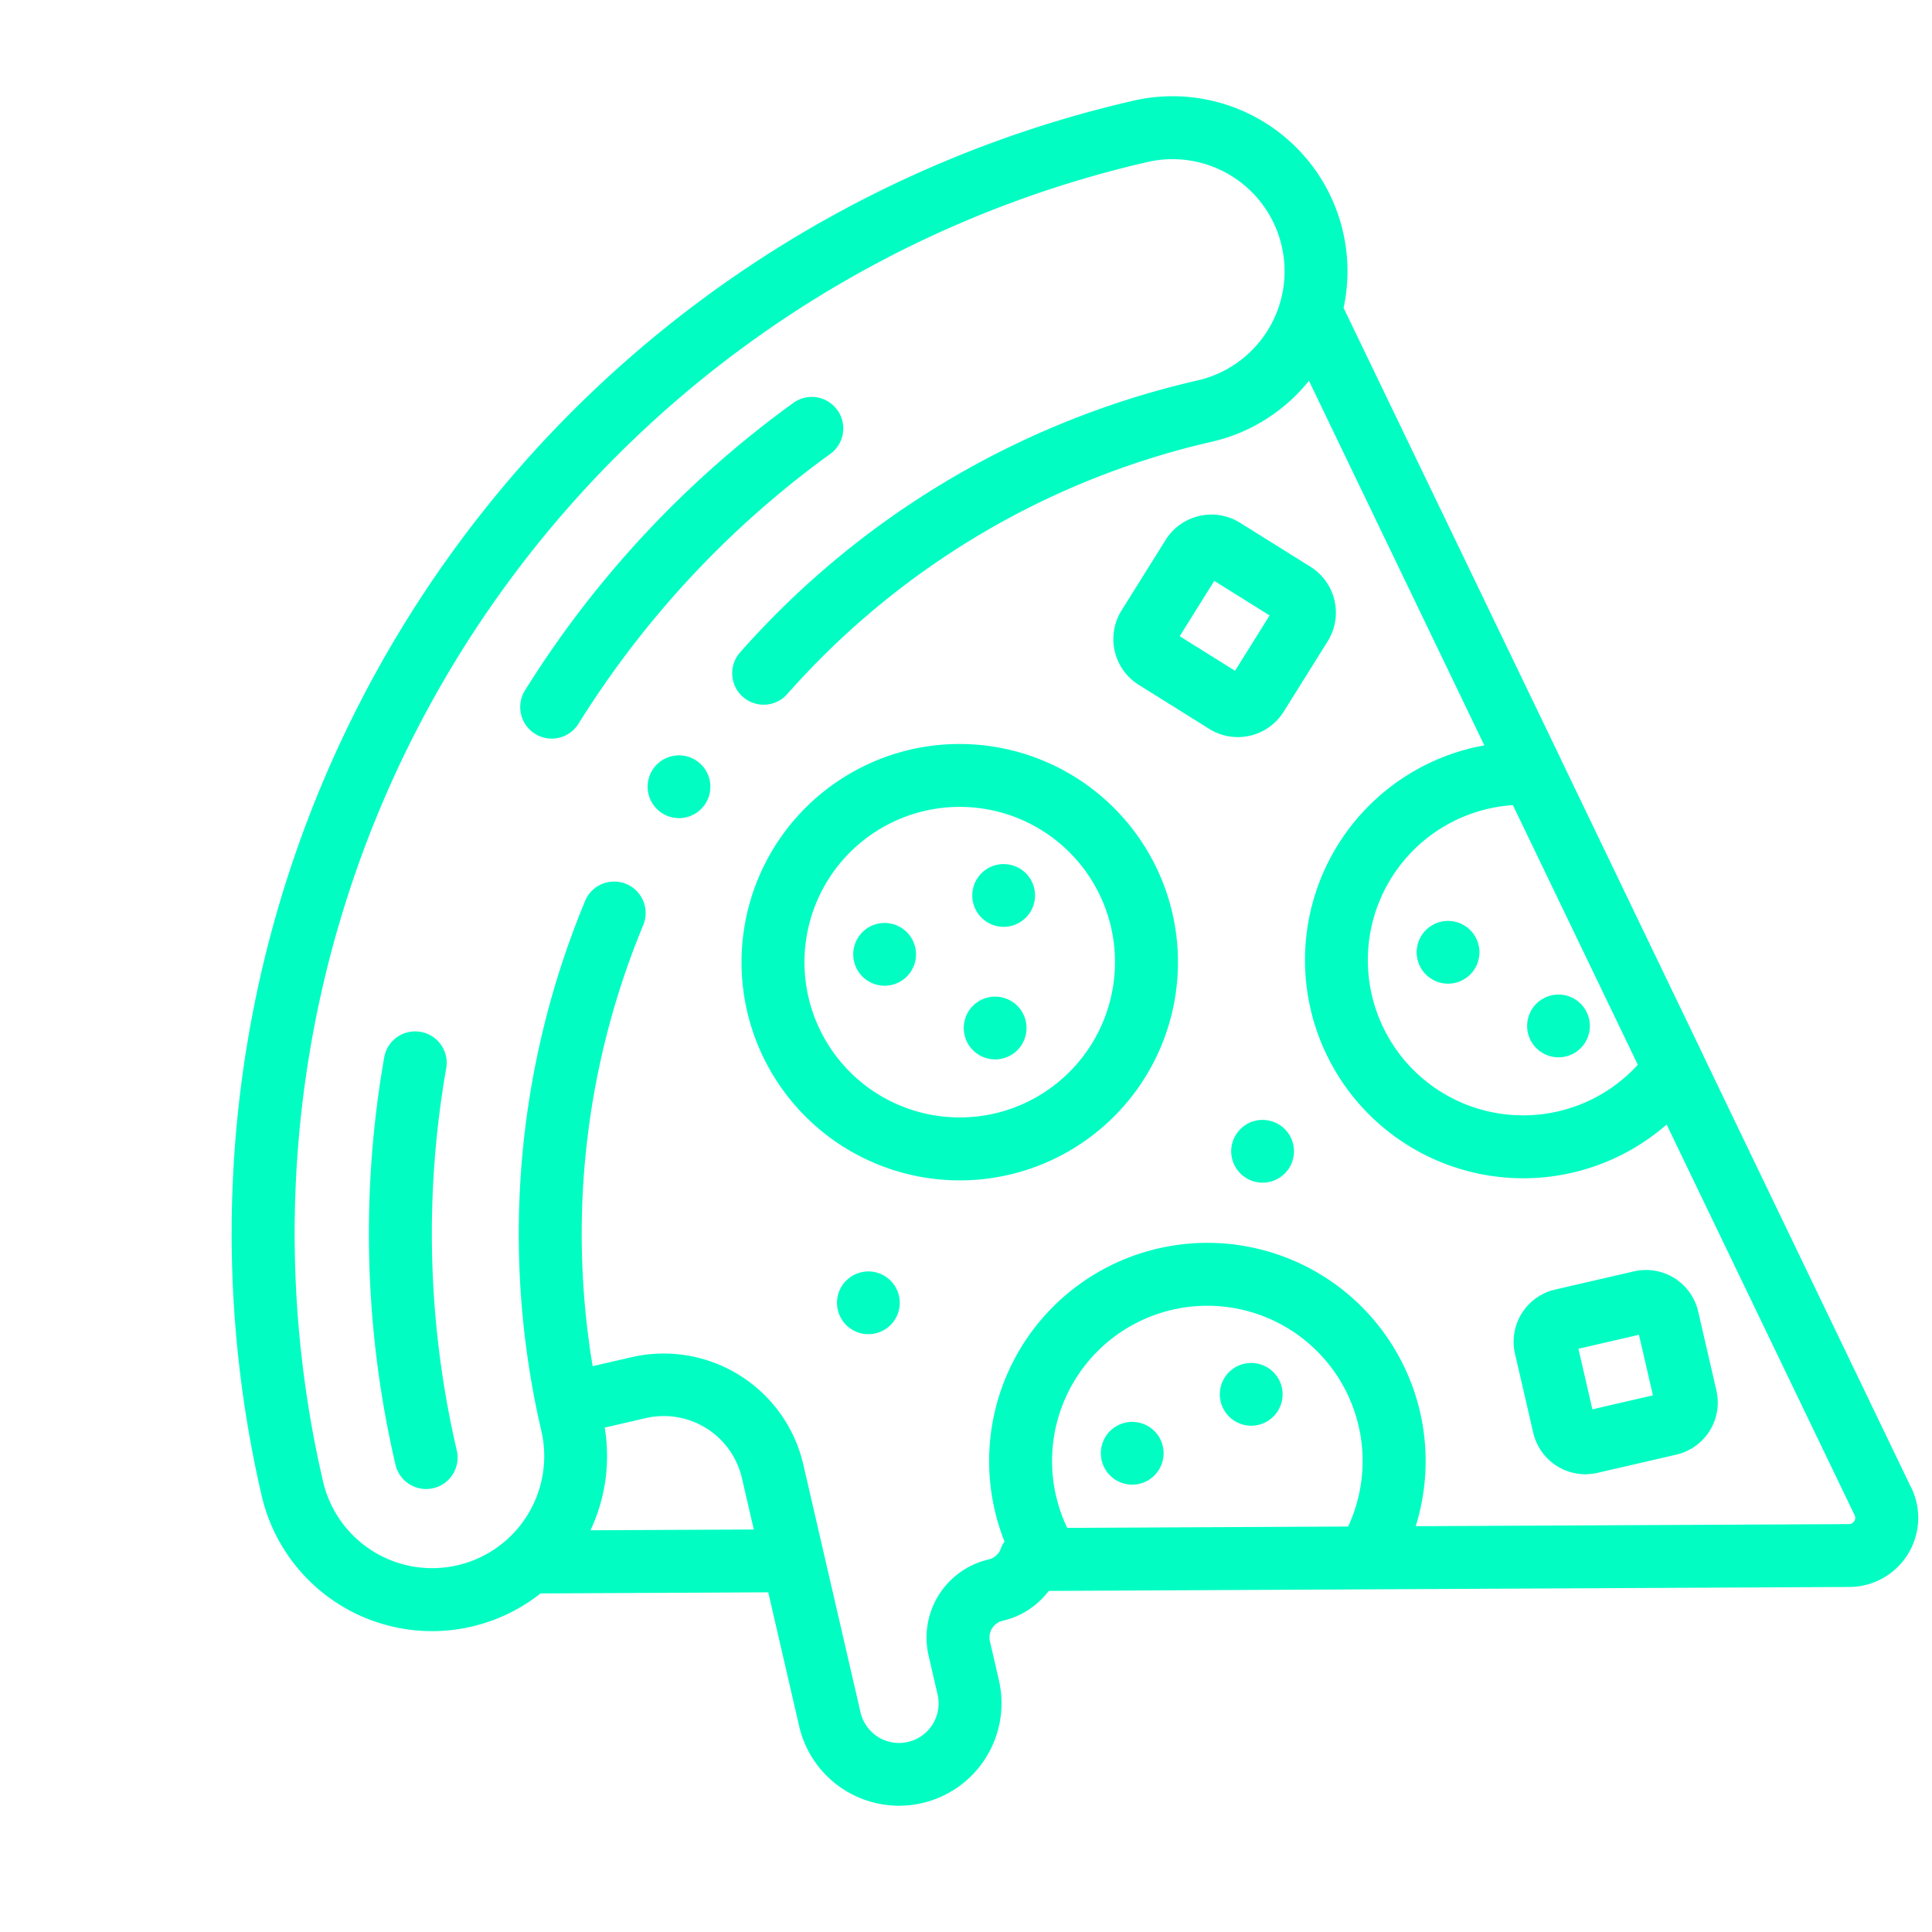 <svg xmlns="http://www.w3.org/2000/svg" width="55.405" height="55.414" viewBox="0 0 55.405 55.414">
  <g id="pizza" transform="translate(-0.065 10.406) rotate(-13)">
    <path id="XMLID_339_" d="M191.254,184.975a6.258,6.258,0,1,0,6.258,6.258A6.265,6.265,0,0,0,191.254,184.975Zm0,10.711a4.453,4.453,0,1,1,4.453-4.453A4.458,4.458,0,0,1,191.254,195.686Z" transform="translate(-168.239 -168.281)" fill="#02fdc3"/>
    <path id="XMLID_340_" d="M263.583,226.819a.9.9,0,1,0,.638.264A.909.909,0,0,0,263.583,226.819Z" transform="translate(-238.912 -206.348)" fill="#02fdc3"/>
    <path id="XMLID_341_" d="M222.514,236.55a.9.9,0,1,0,.638.264A.906.906,0,0,0,222.514,236.55Z" transform="translate(-201.549 -215.201)" fill="#02fdc3"/>
    <path id="XMLID_342_" d="M251.482,267.25a.9.9,0,1,0,.638.264A.908.908,0,0,0,251.482,267.25Z" transform="translate(-227.904 -243.13)" fill="#02fdc3"/>
    <path id="XMLID_792_" d="M397.122,276.18a.9.9,0,1,0,.638.264A.908.908,0,0,0,397.122,276.18Z" transform="translate(-360.4 -251.254)" fill="#02fdc3"/>
    <path id="XMLID_890_" d="M425.18,307.772a.9.9,0,1,0,.265-.638A.909.909,0,0,0,425.18,307.772Z" transform="translate(-386.746 -279.175)" fill="#02fdc3"/>
    <path id="XMLID_925_" d="M328.889,139.309l1.685-1.685a1.551,1.551,0,0,0,0-2.191l-1.685-1.685a1.551,1.551,0,0,0-2.191,0l-1.685,1.685a1.549,1.549,0,0,0,0,2.191l1.685,1.685a1.549,1.549,0,0,0,2.191,0Zm-2.418-2.78,1.323-1.323,1.323,1.323-1.323,1.323Z" transform="translate(-295.207 -121.266)" fill="#02fdc3"/>
    <path id="XMLID_938_" d="M402.114,398.238h-2.325a1.535,1.535,0,0,0-1.533,1.533V402.1a1.535,1.535,0,0,0,1.533,1.533h2.325a1.535,1.535,0,0,0,1.533-1.533v-2.325A1.535,1.535,0,0,0,402.114,398.238Zm-.272,3.587h-1.782v-1.782h1.782Z" transform="translate(-362.252 -362.297)" fill="#02fdc3"/>
    <path id="XMLID_940_" d="M325.463,324.54a.9.9,0,1,0,.638.264A.909.909,0,0,0,325.463,324.54Z" transform="translate(-295.207 -295.25)" fill="#02fdc3"/>
    <path id="XMLID_941_" d="M192.583,343.28a.9.9,0,1,0,.638.264A.9.9,0,0,0,192.583,343.28Z" transform="translate(-174.32 -312.299)" fill="#02fdc3"/>
    <path id="XMLID_957_" d="M47.21,236.644a.9.9,0,0,0-1.183.48,29.233,29.233,0,0,0-2.312,11.45.9.9,0,1,0,1.805,0,27.439,27.439,0,0,1,2.17-10.747.9.9,0,0,0-.48-1.183Z" transform="translate(-39.709 -215.222)" fill="#02fdc3"/>
    <path id="XMLID_1033_" d="M147.046,69a.9.9,0,0,0-1.183-.48,29.319,29.319,0,0,0-9.35,6.3A.9.9,0,1,0,137.79,76.1a27.52,27.52,0,0,1,8.777-5.917.9.9,0,0,0,.48-1.183Z" transform="translate(-123.892 -62.268)" fill="#02fdc3"/>
    <path id="XMLID_1244_" d="M304.582,398.979a.9.9,0,1,0,.638.264A.909.909,0,0,0,304.582,398.979Z" transform="translate(-276.212 -362.971)" fill="#02fdc3"/>
    <path id="XMLID_1543_" d="M263.522,408.72a.9.9,0,1,0,.638.264A.906.906,0,0,0,263.522,408.72Z" transform="translate(-238.857 -371.833)" fill="#02fdc3"/>
    <path id="XMLID_1990_" d="M46.212,43.781,43.189,30.357l0-.012-2.063-9.161,0-.008L37.961,7.146A5.016,5.016,0,0,0,33.418,0,33.328,33.328,0,0,0,.067,33.351a5.016,5.016,0,0,0,7.162,4.536l6.37,1.438v3.943a2.939,2.939,0,1,0,5.878,0V42.123a.491.491,0,0,1,.491-.491,2.289,2.289,0,0,0,1.476-.537l22.4,5.055a1.983,1.983,0,0,0,2.371-2.37ZM41.3,30.193a4.453,4.453,0,1,1-2.529-8.118,4.494,4.494,0,0,1,.713.057ZM9.032,36.444a4.991,4.991,0,0,0,1.06-2.777H11.3a2.3,2.3,0,0,1,2.3,2.3v1.509Zm13.23,2.046a4.453,4.453,0,1,1,7.965,2.737l-7.859-1.774a4.471,4.471,0,0,1-.105-.964ZM44.4,44.342a.17.17,0,0,1-.165.048L32.117,41.654a6.259,6.259,0,1,0-11.66-3.164,6.3,6.3,0,0,0,.071.94.9.9,0,0,0-.157.185.49.49,0,0,1-.4.213,2.3,2.3,0,0,0-2.3,2.3v1.145a1.134,1.134,0,0,1-2.268,0v-7.3a4.109,4.109,0,0,0-4.1-4.1H10.151a23.111,23.111,0,0,1,4.26-12,.9.9,0,0,0-1.471-1.047A24.928,24.928,0,0,0,8.3,33.351a3.213,3.213,0,1,1-6.426,0A31.523,31.523,0,0,1,33.418,1.805a3.213,3.213,0,0,1,0,6.426,24.926,24.926,0,0,0-14.542,4.648.9.9,0,0,0,1.047,1.47,23.132,23.132,0,0,1,13.5-4.313,4.992,4.992,0,0,0,3.1-1.077l2.549,11.319c-.1,0-.2-.008-.3-.008A6.258,6.258,0,1,0,41.72,32.049l2.732,12.129a.17.17,0,0,1-.048.165Z" transform="translate(0 0)" fill="#02fdc3"/>
    <path id="XMLID_1994_" d="M171.735,170.813a.9.9,0,1,0-.264.638A.909.909,0,0,0,171.735,170.813Z" transform="translate(-154.533 -154.575)" fill="#02fdc3"/>
  </g>
</svg>

